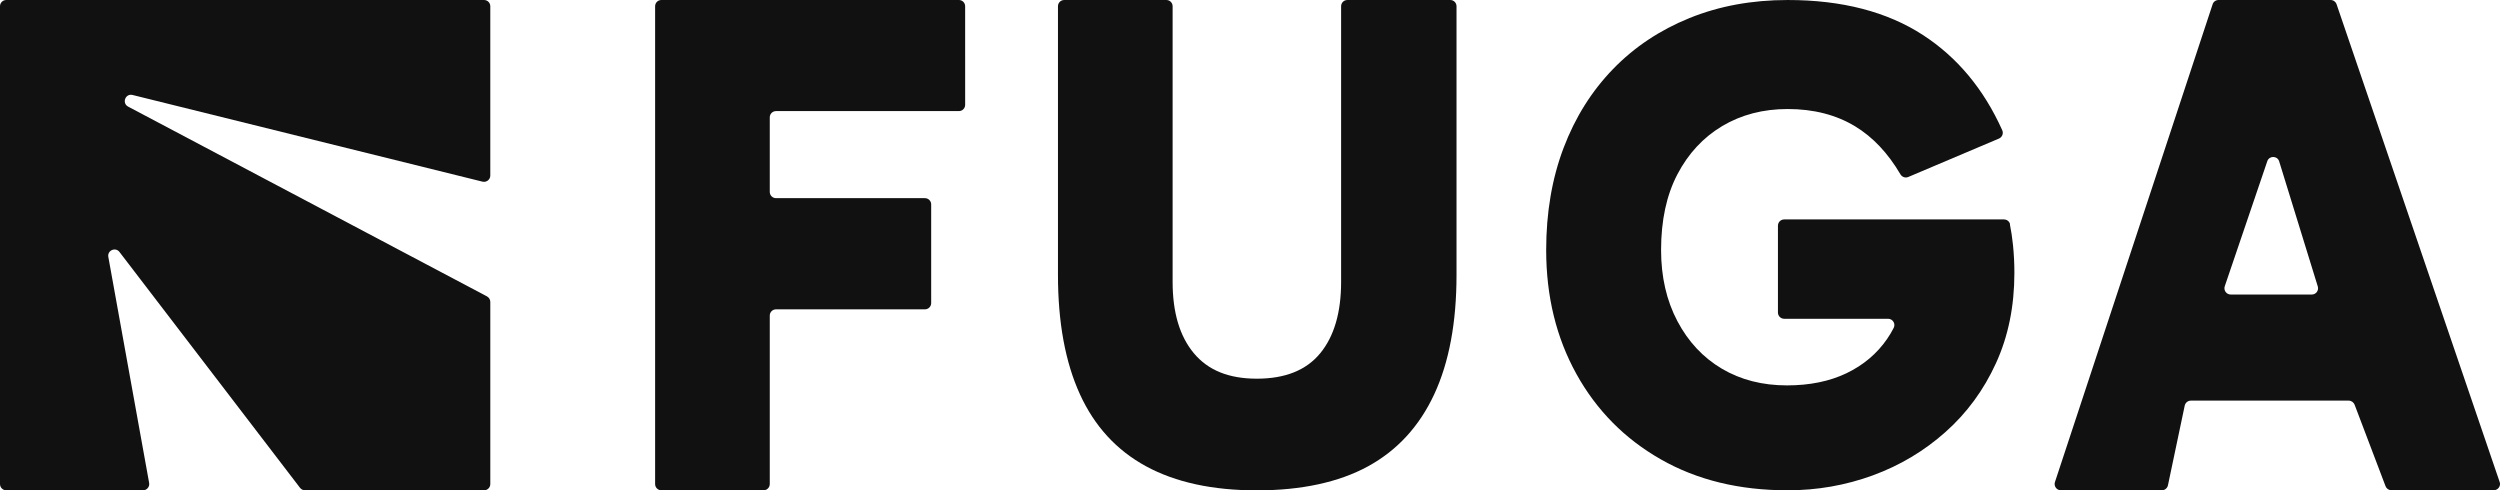 <?xml version="1.0" encoding="UTF-8"?>
<svg id="Layer_2" data-name="Layer 2" xmlns="http://www.w3.org/2000/svg" viewBox="0 0 395.12 77.5">
  <defs>
    <style>
      .cls-1 {
        fill: #111;
      }
    </style>
  </defs>
  <g id="Layer_2-2" data-name="Layer 2">
    <g>
      <path class="cls-1" d="M76.5,0H.99C.44,0,0,.44,0,.99v75.51c0,.55.44.99.99.99h21.61c.62,0,1.08-.56.97-1.17l-6.45-35.72c-.18-1.02,1.13-1.6,1.76-.78l28.54,37.28c.19.24.48.39.79.39h28.29c.55,0,.99-.44.99-.99v-28.78c0-.37-.2-.7-.53-.88L20.25,16.85c-1.03-.55-.43-2.12.7-1.84l55.31,13.7c.62.15,1.23-.32,1.23-.96V.99c0-.55-.44-.99-.99-.99Z"/>
      <path class="cls-1" d="M151.56,0h-47.03c-.55,0-.99.44-.99.99v75.51c0,.55.44.99.99.99h16.14c.55,0,.99-.44.99-.99v-26.62c0-.55.44-.99.99-.99h23.53c.55,0,.99-.44.99-.99v-15.59c0-.55-.44-.99-.99-.99h-23.53c-.55,0-.99-.44-.99-.99v-11.78c0-.55.44-.99.99-.99h28.9c.55,0,.99-.44.99-.99V.99c0-.55-.44-.99-.99-.99Z"/>
      <path class="cls-1" d="M229.21,0h-16.26c-.55,0-.99.44-.99.99v43.56c0,4.84-1.1,8.6-3.3,11.28-2.2,2.68-5.54,4.02-10.01,4.02s-7.72-1.34-9.96-4.02c-2.24-2.68-3.36-6.44-3.36-11.28V.99c0-.55-.44-.99-.99-.99h-16.14c-.55,0-.99.44-.99.99v42.45c0,7.52,1.16,13.81,3.47,18.87,2.31,5.06,5.8,8.86,10.46,11.39,4.66,2.53,10.5,3.8,17.51,3.8s12.94-1.27,17.57-3.8c4.62-2.53,8.11-6.33,10.46-11.39,2.35-5.06,3.52-11.35,3.52-18.87V.99c0-.55-.44-.99-.99-.99Z"/>
      <path class="cls-1" d="M317.69,35.46c-.09-.46-.5-.78-.97-.78h-34.73c-.55,0-.99.44-.99.99v13.72c0,.55.44.99.99.99h16.42c.73,0,1.22.78.89,1.43-.31.61-.66,1.2-1.04,1.75-1.61,2.34-3.76,4.15-6.43,5.43-2.68,1.28-5.81,1.92-9.4,1.92-3.89,0-7.31-.88-10.28-2.63-2.97-1.76-5.32-4.26-7.04-7.52-1.72-3.26-2.58-7.01-2.58-11.25,0-4.68.86-8.67,2.58-11.96,1.72-3.29,4.09-5.84,7.09-7.63,3.01-1.79,6.45-2.69,10.34-2.69,4.11,0,7.66.92,10.67,2.74,2.8,1.7,5.18,4.23,7.15,7.58.25.43.78.62,1.24.42l14.33-6.07c.51-.22.75-.81.52-1.32-2.92-6.5-7.09-11.51-12.52-15.04-5.68-3.69-12.81-5.54-21.39-5.54-5.65,0-10.82.95-15.51,2.85-4.69,1.9-8.73,4.59-12.1,8.07-3.37,3.48-5.98,7.63-7.81,12.46-1.83,4.83-2.75,10.21-2.75,16.14,0,7.32,1.6,13.85,4.78,19.59,3.19,5.75,7.64,10.25,13.36,13.5,5.72,3.26,12.39,4.88,20.02,4.88,4.69,0,9.18-.79,13.47-2.36,4.29-1.57,8.12-3.86,11.49-6.86,3.37-3,6.03-6.62,7.97-10.87,1.94-4.24,2.91-9,2.91-14.27,0-1.46-.07-2.93-.22-4.39-.12-1.16-.28-2.26-.49-3.28Z"/>
      <path class="cls-1" d="M395.07,76.19L369.29.67c-.14-.4-.51-.67-.94-.67h-17.71c-.43,0-.81.27-.94.68l-24.92,75.51c-.21.64.27,1.3.94,1.3h15.95c.47,0,.87-.33.97-.79l2.65-12.59c.1-.46.5-.79.97-.79h24.95c.41,0,.78.26.93.64l4.89,12.88c.15.39.51.64.93.64h16.17c.68,0,1.16-.67.94-1.31ZM365.38,46.55h-12.82c-.68,0-1.16-.67-.94-1.31l6.72-19.76c.31-.91,1.6-.89,1.88.03l6.1,19.76c.2.64-.28,1.28-.95,1.28Z"/>
    </g>
  </g>
</svg>
